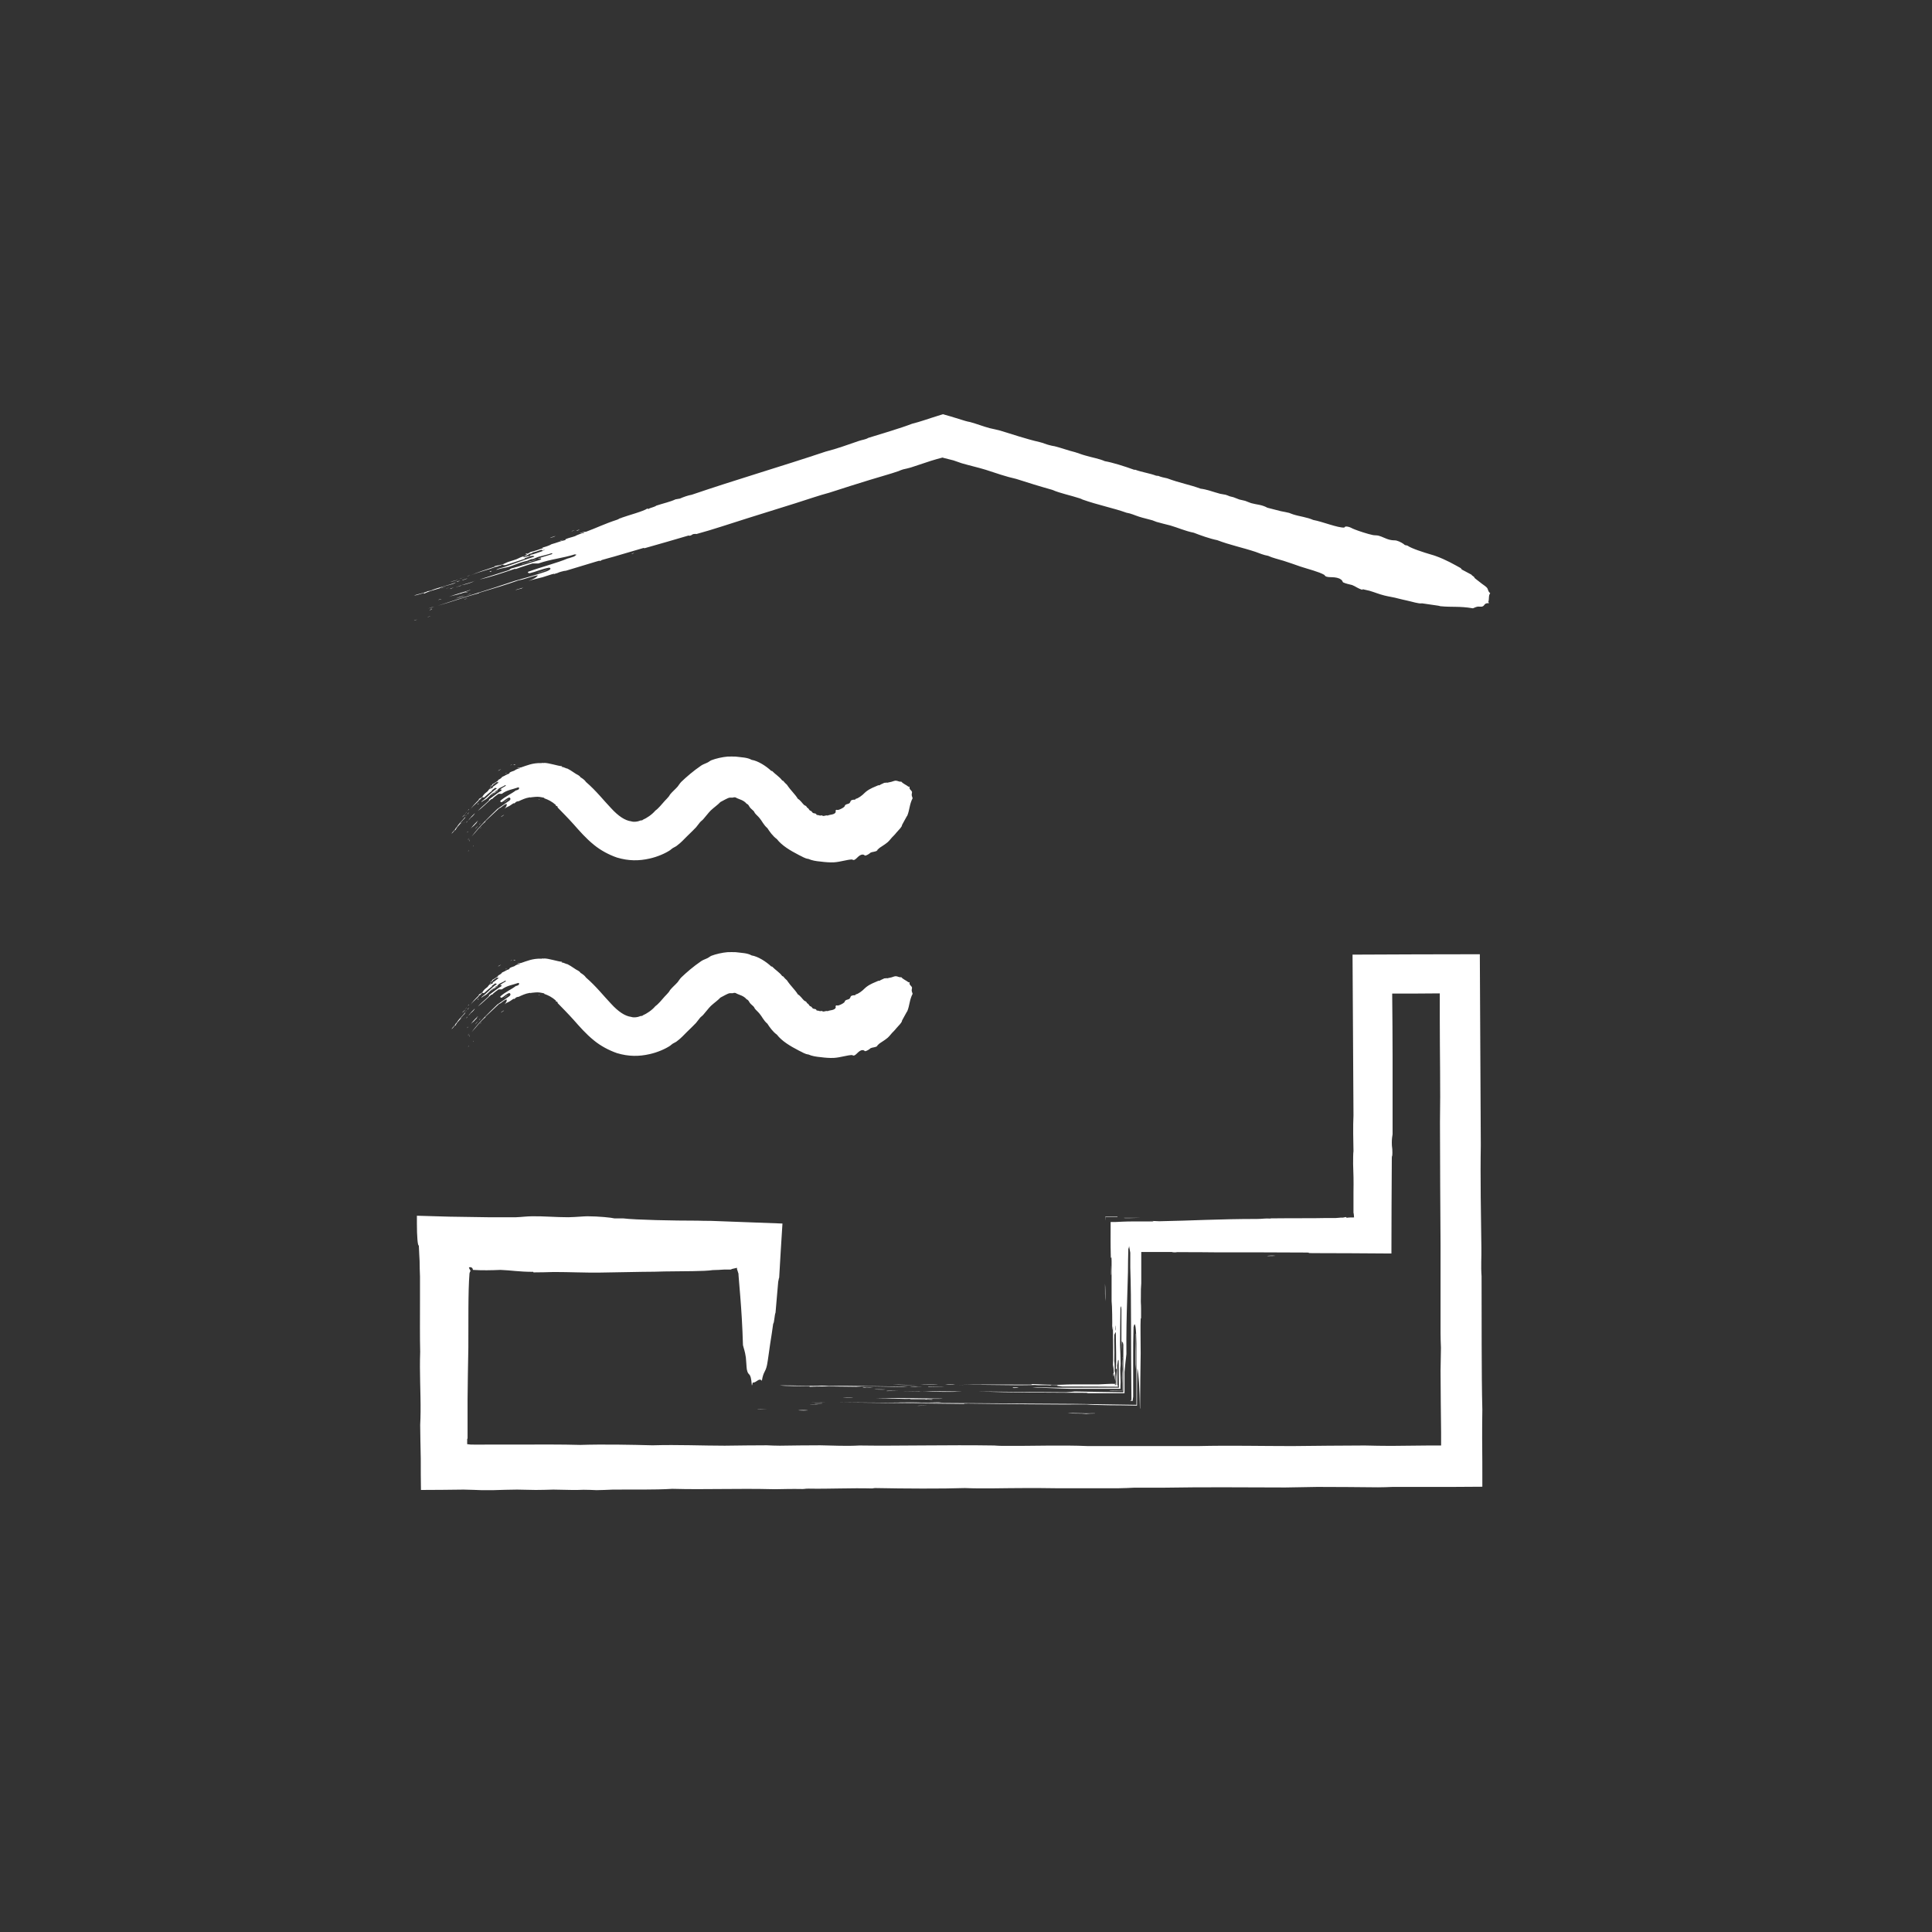 <svg width="70" height="70" viewBox="0 0 70 70" fill="none" xmlns="http://www.w3.org/2000/svg">
<rect x="0" y="0" width="70" height="70" fill="#333333" stroke="none"/>
<g clip-path="url(#clip0_868_2979)">
<path fill-rule="evenodd" clip-rule="evenodd" d="M46.22 45.5C46.151 45.507 46.039 45.507 45.906 45.507C45.941 45.493 46.116 45.486 46.22 45.5Z" fill="white"/>
<path fill-rule="evenodd" clip-rule="evenodd" d="M41.294 44.125C41.147 44.125 40.694 44.146 40.728 44.125C40.987 44.125 41.105 44.125 41.294 44.125Z" fill="white"/>
<path fill-rule="evenodd" clip-rule="evenodd" d="M40.485 44.088C40.485 44.088 40.234 44.088 40.06 44.088C40.06 44.143 40.06 44.185 40.06 44.226C40.06 44.219 40.053 44.157 40.053 44.074C40.199 44.074 40.416 44.074 40.492 44.074L40.485 44.088Z" fill="white"/>
<path fill-rule="evenodd" clip-rule="evenodd" d="M40.262 45.844C40.269 45.92 40.276 46.12 40.262 46.21C40.248 46.183 40.262 45.954 40.262 45.844Z" fill="white"/>
<path fill-rule="evenodd" clip-rule="evenodd" d="M40.037 46.516C40.051 46.64 40.051 46.855 40.051 47.145C40.037 47.041 40.037 46.744 40.037 46.516Z" fill="white"/>
<path fill-rule="evenodd" clip-rule="evenodd" d="M41.14 48.327C41.14 48.486 41.14 48.728 41.147 48.956C41.147 49.074 41.147 49.185 41.147 49.282C41.147 49.392 41.147 49.489 41.133 49.613C41.133 49.129 41.133 48.756 41.133 48.32L41.14 48.327Z" fill="white"/>
<path fill-rule="evenodd" clip-rule="evenodd" d="M40.659 49.18C40.68 49.47 40.666 49.961 40.666 50.397C40.513 50.397 40.366 50.397 40.206 50.397C40.157 50.383 40.401 50.383 40.659 50.39C40.659 50.189 40.659 49.989 40.652 49.92C40.652 49.809 40.659 49.712 40.666 49.608C40.666 49.463 40.645 49.325 40.666 49.18H40.659Z" fill="white"/>
<path fill-rule="evenodd" clip-rule="evenodd" d="M36.904 50.27C36.904 50.27 36.877 50.291 36.744 50.291C36.702 50.291 36.688 50.277 36.695 50.27H36.904Z" fill="white"/>
<path fill-rule="evenodd" clip-rule="evenodd" d="M34.859 50.418C34.539 50.44 33.799 50.432 33.387 50.404C33.331 50.404 33.331 50.418 33.227 50.411C32.983 50.411 32.438 50.397 32.968 50.404C33.666 50.404 34.127 50.411 34.859 50.418Z" fill="white"/>
<path fill-rule="evenodd" clip-rule="evenodd" d="M34.616 50.159C34.539 50.159 34.407 50.166 34.246 50.159C34.288 50.145 34.553 50.145 34.616 50.159Z" fill="white"/>
<path fill-rule="evenodd" clip-rule="evenodd" d="M34.113 50.812C34.057 50.826 33.785 50.812 33.639 50.812C33.743 50.812 33.995 50.805 34.113 50.812Z" fill="white"/>
<path fill-rule="evenodd" clip-rule="evenodd" d="M34.225 50.243C34.1 50.257 33.807 50.243 33.646 50.257C33.5 50.236 34.03 50.243 34.225 50.243Z" fill="white"/>
<path fill-rule="evenodd" clip-rule="evenodd" d="M33.989 50.166C33.884 50.181 33.584 50.166 33.353 50.166C33.486 50.152 33.779 50.166 33.989 50.166Z" fill="white"/>
<path fill-rule="evenodd" clip-rule="evenodd" d="M33.604 50.922C33.604 50.922 33.381 50.936 33.234 50.936C33.269 50.922 33.479 50.929 33.604 50.922Z" fill="white"/>
<path fill-rule="evenodd" clip-rule="evenodd" d="M33.382 50.796C33.207 50.81 32.621 50.796 32.328 50.796C32.698 50.789 32.977 50.796 33.382 50.796Z" fill="white"/>
<path fill-rule="evenodd" clip-rule="evenodd" d="M33.249 50.176C32.977 50.197 32.586 50.176 32.355 50.169C32.607 50.162 32.963 50.19 33.249 50.176Z" fill="white"/>
<path fill-rule="evenodd" clip-rule="evenodd" d="M32.551 50.395C32.446 50.402 32.272 50.395 32.125 50.402C32.097 50.381 32.369 50.395 32.551 50.395Z" fill="white"/>
<path fill-rule="evenodd" clip-rule="evenodd" d="M32.091 50.342C31.965 50.356 31.853 50.342 31.672 50.342C31.714 50.328 31.965 50.342 32.091 50.342Z" fill="white"/>
<path fill-rule="evenodd" clip-rule="evenodd" d="M31.636 50.272C31.58 50.286 31.182 50.279 31.273 50.258C31.385 50.258 31.371 50.265 31.371 50.272C31.497 50.272 31.489 50.265 31.636 50.272Z" fill="white"/>
<path fill-rule="evenodd" clip-rule="evenodd" d="M30.527 50.643C31.232 50.664 30.785 50.622 30.527 50.643Z" fill="white"/>
<path fill-rule="evenodd" clip-rule="evenodd" d="M29.948 50.816C29.731 50.824 29.515 50.816 29.264 50.816C29.424 50.816 29.843 50.816 29.948 50.816Z" fill="white"/>
<path fill-rule="evenodd" clip-rule="evenodd" d="M29.788 50.844C29.865 50.858 29.439 50.858 29.523 50.844H29.788Z" fill="white"/>
<path fill-rule="evenodd" clip-rule="evenodd" d="M29.284 51.1C29.207 51.108 29.047 51.108 28.914 51.1C28.956 51.086 29.221 51.086 29.284 51.1Z" fill="white"/>
<path fill-rule="evenodd" clip-rule="evenodd" d="M27.827 51.06C27.387 51.081 27.234 51.053 27.827 51.06Z" fill="white"/>
<path fill-rule="evenodd" clip-rule="evenodd" d="M39.669 51.213C39.494 51.213 39.438 51.22 39.355 51.227C39.194 51.206 38.894 51.22 38.678 51.206C38.964 51.185 39.194 51.22 39.669 51.206V51.213Z" fill="white"/>
<path fill-rule="evenodd" clip-rule="evenodd" d="M33.771 50.714C33.645 50.714 33.659 50.7 33.513 50.707C33.499 50.7 33.562 50.7 33.569 50.694C33.303 50.694 33.157 50.694 32.94 50.694C32.968 50.694 32.996 50.687 32.996 50.68C32.703 50.7 32.354 50.659 31.74 50.659C32.333 50.638 33.638 50.673 34.155 50.673C34.078 50.694 33.624 50.673 33.569 50.687C33.554 50.7 33.861 50.687 33.771 50.714Z" fill="white"/>
<path fill-rule="evenodd" clip-rule="evenodd" d="M33.228 50.237C33.2 50.237 33.165 50.237 33.228 50.237C33.214 50.251 32.998 50.237 32.963 50.237C33.026 50.223 33.717 50.237 33.228 50.237Z" fill="white"/>
<path fill-rule="evenodd" clip-rule="evenodd" d="M29.333 50.245V50.224C29.005 50.224 28.467 50.224 28.244 50.196C28.642 50.189 29.486 50.231 29.765 50.203C29.856 50.203 29.933 50.21 30.023 50.217C30.952 50.196 31.95 50.245 32.912 50.231C32.48 50.279 31.503 50.196 31.014 50.245C30.938 50.245 31.014 50.245 31.07 50.245C30.645 50.245 29.884 50.217 29.333 50.245Z" fill="white"/>
<path fill-rule="evenodd" clip-rule="evenodd" d="M29.669 50.887C29.55 50.887 29.466 50.894 29.348 50.901C29.299 50.901 29.564 50.873 29.669 50.887Z" fill="white"/>
<path fill-rule="evenodd" clip-rule="evenodd" d="M19.327 46.101C19.544 46.101 19.843 46.094 20.067 46.087C20.646 46.087 21.162 46.115 21.741 46.108C22.23 46.101 22.781 46.087 23.277 46.081C23.654 46.081 23.8 46.074 24.072 46.067C24.847 46.053 25.482 46.067 25.824 46.018C25.97 46.018 26.11 46.005 26.249 45.998H26.473C26.515 45.984 26.508 45.984 26.521 45.977C26.584 45.963 26.647 45.949 26.703 45.935V45.984L26.731 46.067L26.745 46.115C26.745 46.115 26.759 46.122 26.759 46.212C26.78 46.461 26.801 46.724 26.822 46.98C26.863 47.491 26.898 48.031 26.919 48.736C26.947 48.86 26.989 48.943 27.024 49.185C27.038 49.296 27.045 49.538 27.059 49.614C27.115 49.904 27.198 49.649 27.24 50.188C27.254 50.216 27.261 50.119 27.275 50.091C27.401 50.112 27.505 49.898 27.603 50.029C27.666 49.663 27.729 49.745 27.791 49.455C27.826 49.275 27.868 48.929 27.903 48.701C27.945 48.432 27.98 48.217 28.015 47.955C28.05 47.955 28.064 47.623 28.099 47.56C28.133 47.194 28.161 46.807 28.196 46.44C28.21 46.399 28.217 46.302 28.231 46.295C28.266 45.659 28.308 44.988 28.35 44.331C27.429 44.297 26.57 44.262 25.747 44.234C25.635 44.234 25.405 44.234 25.279 44.227C24.393 44.227 23.032 44.2 22.572 44.144C22.411 44.144 22.411 44.144 22.258 44.144C22.16 44.117 21.686 44.068 21.281 44.068C21.141 44.068 20.897 44.096 20.59 44.103C20.13 44.103 19.697 44.062 19.285 44.068C19.097 44.068 18.895 44.096 18.699 44.103C18.441 44.103 18.05 44.103 17.673 44.103C17.136 44.096 16.606 44.089 16.278 44.082C15.817 44.068 15.405 44.054 15.105 44.048C15.105 44.138 15.105 44.221 15.105 44.331C15.105 44.794 15.133 45.154 15.175 45.126C15.182 45.341 15.196 45.527 15.203 45.693C15.203 45.887 15.21 46.067 15.217 46.247C15.217 46.53 15.217 46.827 15.217 47.145C15.217 47.782 15.21 48.466 15.224 48.978C15.196 49.732 15.245 50.444 15.238 51.163C15.238 51.294 15.231 51.488 15.224 51.626C15.224 51.938 15.238 52.428 15.245 52.843C15.245 53.251 15.245 53.625 15.252 53.984C15.782 53.984 16.271 53.977 16.794 53.971C17.08 53.977 17.269 53.984 17.436 53.991C17.59 53.991 17.729 53.991 17.883 53.991C18.169 53.984 18.441 53.971 18.734 53.971C18.936 53.971 19.188 53.984 19.411 53.984C19.606 53.984 19.83 53.977 20.046 53.971C20.255 53.971 20.527 53.984 20.723 53.984C20.876 53.984 21.023 53.984 21.148 53.977C21.309 53.977 21.448 53.984 21.616 53.991C21.776 53.991 22.035 53.977 22.202 53.971C22.914 53.964 23.688 53.984 24.358 53.943C25.579 53.977 26.64 53.922 28.078 53.957C28.44 53.95 28.699 53.943 29.075 53.95C29.159 53.95 29.159 53.936 29.292 53.936C30.038 53.95 30.827 53.908 31.601 53.929C31.629 53.929 31.657 53.915 31.713 53.915C32.781 53.936 34.127 53.943 34.965 53.915C35.614 53.943 36.367 53.915 37.17 53.915C37.54 53.915 37.91 53.915 38.272 53.922C38.984 53.922 39.856 53.922 40.526 53.922C40.701 53.922 40.938 53.908 41.112 53.901C41.468 53.901 41.824 53.901 42.215 53.901C43.652 53.874 45.313 53.894 46.569 53.894C46.939 53.888 47.302 53.881 47.728 53.874C48.46 53.874 49.2 53.881 49.926 53.888C50.093 53.888 50.295 53.881 50.456 53.874C50.896 53.874 51.307 53.874 51.768 53.874C52.41 53.874 53.059 53.874 53.708 53.867C53.708 53.272 53.708 52.684 53.701 52.103C53.701 51.765 53.701 51.433 53.708 51.08C53.673 49.745 53.687 47.795 53.68 46.24C53.652 45.887 53.68 45.555 53.673 45.196C53.659 44.082 53.631 42.665 53.652 41.496C53.638 39.2 53.631 36.891 53.617 34.574C52.082 34.574 50.54 34.581 49.005 34.588C49.019 36.545 49.026 38.481 49.039 40.41C49.019 40.791 49.032 41.379 49.039 41.71C49.026 41.779 49.026 42.008 49.026 42.174C49.039 42.478 49.046 42.817 49.039 43.183C49.039 43.425 49.039 43.674 49.039 43.937C49.053 43.978 49.053 44.041 49.06 44.11C48.97 44.11 48.865 44.11 48.788 44.124C48.725 44.103 48.858 44.11 48.76 44.096C48.732 44.103 48.697 44.11 48.656 44.117H48.579L48.404 44.131C48.153 44.131 47.874 44.131 47.588 44.138C47.009 44.138 46.416 44.138 46.018 44.144C46.074 44.144 46.081 44.151 46.018 44.151C45.837 44.138 45.746 44.165 45.544 44.165C44.162 44.165 43.178 44.227 42.006 44.248C41.929 44.248 41.782 44.234 41.664 44.234C41.482 44.234 41.287 44.234 41.196 44.234C41.343 44.234 41.503 44.234 41.643 44.234C41.733 44.234 41.796 44.241 41.789 44.255C41.552 44.255 41.308 44.255 41.05 44.255C40.785 44.255 40.554 44.269 40.401 44.276C40.345 44.276 40.282 44.276 40.24 44.276C40.24 44.767 40.233 45.064 40.247 45.541C40.247 45.666 40.275 45.424 40.275 45.687C40.275 46.323 40.275 46.565 40.275 47.139C40.296 47.298 40.303 47.934 40.296 48.134C40.303 48.314 40.317 47.941 40.324 48.093C40.324 48.342 40.324 48.584 40.331 48.812C40.331 48.929 40.331 49.04 40.331 49.158C40.331 49.248 40.331 49.344 40.324 49.448C40.338 49.531 40.352 49.587 40.352 49.725C40.352 49.815 40.331 49.683 40.338 49.828C40.352 49.967 40.359 49.745 40.38 49.787C40.387 49.981 40.401 49.953 40.415 50.064C40.415 50.091 40.415 50.119 40.415 50.14C40.177 50.133 40.024 50.154 39.794 50.16C39.459 50.16 39.159 50.16 38.838 50.16C38.566 50.16 38.454 50.181 38.147 50.174C37.916 50.167 37.672 50.16 37.414 50.147C37.268 50.147 37.512 50.167 37.303 50.167C36.34 50.167 35.377 50.154 34.665 50.181C35.753 50.154 36.549 50.209 37.505 50.181C37.651 50.202 37.938 50.174 38.077 50.202C38.14 50.188 37.923 50.181 38.133 50.181C38.203 50.181 38.23 50.188 38.342 50.188C38.21 50.216 38.405 50.216 38.489 50.236C39.249 50.236 39.856 50.236 40.505 50.243V50.223C40.505 50.105 40.491 50.285 40.484 50.154C40.484 49.918 40.484 49.759 40.477 49.469C40.498 49.4 40.505 49.192 40.533 49.303C40.533 49.593 40.533 49.918 40.54 50.278C39.822 50.278 39.012 50.278 38.307 50.278C37.965 50.278 37.609 50.25 37.414 50.278C37.923 50.278 38.328 50.312 38.768 50.319C39.319 50.319 39.94 50.319 40.484 50.319C40.526 50.319 40.561 50.319 40.596 50.319C40.596 50.236 40.596 50.16 40.603 50.077C40.603 49.981 40.589 49.766 40.589 49.656C40.589 49.524 40.603 49.517 40.603 49.407C40.603 49.192 40.589 48.964 40.582 48.729C40.582 48.3 40.589 47.865 40.596 47.381C40.603 47.291 40.624 47.332 40.631 47.443C40.631 48.01 40.631 48.107 40.631 48.694C40.631 48.632 40.631 48.591 40.645 48.598C40.645 48.777 40.638 48.84 40.645 48.964C40.645 48.529 40.68 48.57 40.701 48.722C40.701 49.268 40.701 49.863 40.701 50.444C40.059 50.437 39.452 50.423 38.942 50.416C38.845 50.423 38.782 50.437 38.621 50.444C37.596 50.437 36.507 50.43 35.418 50.416C36.647 50.458 37.931 50.458 39.354 50.465C39.41 50.465 39.368 50.485 39.508 50.478C39.926 50.478 40.352 50.478 40.743 50.478C40.743 50.188 40.743 49.932 40.743 49.711C40.764 49.497 40.785 49.282 40.812 49.061C40.805 48.321 40.819 47.678 40.84 47.049C40.847 46.731 40.861 46.406 40.868 46.094C40.868 45.804 40.875 45.527 40.882 45.237C40.896 45.251 40.903 45.175 40.91 45.147C40.924 45.223 40.938 45.32 40.952 45.389C40.952 45.465 40.952 45.548 40.952 45.624C40.952 45.728 40.952 45.811 40.952 45.928C40.973 46.523 40.98 47.249 40.98 48.01C40.98 48.881 40.987 49.78 40.994 50.665V50.727C40.917 50.741 40.952 50.748 41.036 50.762C41.043 50.714 41.05 50.658 41.057 50.603C41.057 50.091 41.057 49.642 41.057 49.165C41.057 48.819 41.057 48.466 41.071 48.086C41.126 47.816 41.168 48.1 41.175 48.688C41.175 49.296 41.175 50.112 41.175 50.9C40.289 50.886 39.438 50.873 38.977 50.866C36.06 50.845 33.276 50.831 30.311 50.81C31.95 50.831 33.423 50.845 34.923 50.866C34.923 50.852 34.972 50.852 35.084 50.852C36.528 50.873 38.126 50.893 39.389 50.886C39.501 50.9 39.828 50.907 40.163 50.914C40.498 50.914 40.854 50.921 41.196 50.928C41.196 50.416 41.196 49.932 41.21 49.58C41.259 49.759 41.287 50.306 41.301 51.032C41.161 51.032 41.022 51.032 40.875 51.032C41.022 51.032 41.168 51.032 41.308 51.032C41.308 50.333 41.322 49.635 41.329 49.033C41.329 48.646 41.315 47.982 41.329 47.782C41.329 47.733 41.343 47.823 41.343 47.733C41.343 47.892 41.343 47.45 41.343 47.422C41.343 47.215 41.329 47.249 41.336 47.007C41.336 46.689 41.336 46.696 41.35 46.495C41.35 46.108 41.35 45.742 41.35 45.361C41.58 45.361 41.81 45.361 42.047 45.361C42.166 45.361 42.396 45.361 42.417 45.361C42.522 45.361 42.431 45.375 42.571 45.375C42.648 45.375 42.613 45.361 42.731 45.368C43.171 45.368 43.659 45.368 44.092 45.375C45.174 45.375 46.458 45.375 47.344 45.382C47.539 45.382 47.281 45.403 47.546 45.403C48.467 45.403 49.402 45.41 50.414 45.417C50.414 44.317 50.421 43.142 50.428 41.966C50.428 41.842 50.449 41.939 50.449 41.766C50.449 41.544 50.428 41.6 50.428 41.399C50.428 41.275 50.442 41.164 50.456 41.095C50.456 40.161 50.456 39.228 50.456 38.281C50.456 37.541 50.449 36.794 50.442 36.047V35.999C51.028 35.999 51.614 35.999 52.166 35.992C52.166 36.296 52.166 36.58 52.166 36.863C52.166 38.198 52.194 39.47 52.173 40.659C52.173 42.277 52.187 43.647 52.194 45.133C52.194 46.212 52.194 47.381 52.194 48.307C52.194 48.452 52.2 48.667 52.208 48.833C52.208 49.089 52.194 49.4 52.194 49.663C52.194 50.395 52.208 51.17 52.214 51.903C52.214 52.062 52.214 52.221 52.214 52.373C52.061 52.373 51.914 52.373 51.761 52.373C51.307 52.373 50.84 52.387 50.393 52.387C50.093 52.387 49.758 52.38 49.451 52.373C48.572 52.373 47.658 52.387 46.82 52.394C45.697 52.394 44.546 52.366 43.408 52.394C42.138 52.394 40.631 52.394 39.424 52.394C38.447 52.352 37.435 52.394 36.333 52.387C36.228 52.387 36.123 52.38 36.019 52.373C34.351 52.346 32.495 52.394 31.141 52.373C30.631 52.401 30.199 52.373 29.724 52.366C29.208 52.366 28.733 52.373 28.252 52.38C28.105 52.38 27.931 52.373 27.785 52.366C27.296 52.366 26.794 52.373 26.256 52.38C25.44 52.38 24.575 52.339 23.64 52.366C22.921 52.346 21.846 52.325 21.023 52.352C20.325 52.332 19.62 52.339 18.916 52.339H17.848C17.527 52.346 17.003 52.339 17.052 52.339L16.927 52.325C16.927 52.269 16.927 52.228 16.927 52.179V52.138L16.941 52.117V52.014C16.941 51.875 16.941 51.737 16.941 51.592C16.941 51.301 16.941 51.004 16.941 50.693C16.948 50.098 16.955 49.455 16.969 48.826C16.976 47.927 16.955 46.807 17.011 46.136C17.031 46.053 17.045 46.067 17.045 46.06C17.045 46.06 17.045 46.046 17.045 46.039C17.031 46.018 17.011 45.977 16.989 45.928C17.003 45.915 17.024 45.908 17.059 45.915C17.129 45.935 17.122 45.97 17.136 46.011C17.478 46.032 17.799 46.025 18.134 46.011C18.525 46.025 18.804 46.081 19.32 46.081L19.327 46.101ZM40.422 48.176C40.422 48.176 40.415 48.183 40.415 48.224C40.394 48.114 40.429 47.872 40.422 48.176ZM40.429 48.286C40.429 48.701 40.456 49.372 40.429 49.58C40.429 49.649 40.456 49.524 40.464 49.642C40.45 49.78 40.443 49.946 40.443 50.181C40.429 50.181 40.408 50.181 40.387 50.181C40.373 50.174 40.387 50.167 40.422 50.16C40.408 50.015 40.422 49.711 40.387 49.683C40.387 49.497 40.387 49.4 40.373 49.31C40.387 48.812 40.359 48.701 40.373 48.321C40.394 48.418 40.394 48.252 40.415 48.279L40.429 48.286Z" fill="white"/>
<path fill-rule="evenodd" clip-rule="evenodd" d="M22.977 20.035C22.977 20.035 22.921 20.063 22.879 20.077C22.886 20.063 22.942 20.035 22.977 20.035Z" fill="white"/>
<path fill-rule="evenodd" clip-rule="evenodd" d="M21.008 19.191C21.008 19.191 20.882 19.248 20.889 19.22C20.945 19.198 20.966 19.198 21.008 19.191Z" fill="white"/>
<path fill-rule="evenodd" clip-rule="evenodd" d="M20.826 19.211C20.826 19.211 20.742 19.239 20.707 19.252C20.707 19.239 20.805 19.211 20.826 19.211Z" fill="white"/>
<path fill-rule="evenodd" clip-rule="evenodd" d="M20.408 19.559C20.408 19.559 20.324 19.6 20.289 19.6C20.289 19.586 20.373 19.572 20.408 19.559Z" fill="white"/>
<path fill-rule="evenodd" clip-rule="evenodd" d="M20.128 19.418C20.093 19.446 20.023 19.466 19.926 19.494C19.954 19.466 20.058 19.446 20.128 19.418Z" fill="white"/>
<path fill-rule="evenodd" clip-rule="evenodd" d="M19.85 20.637C19.745 20.671 19.536 20.754 19.459 20.754C19.592 20.727 19.731 20.664 19.85 20.637Z" fill="white"/>
<path fill-rule="evenodd" clip-rule="evenodd" d="M19.432 20.27C19.313 20.339 19.069 20.38 18.908 20.449C18.88 20.436 19.152 20.373 19.194 20.339C19.222 20.339 19.257 20.325 19.299 20.318C19.348 20.304 19.383 20.276 19.432 20.27Z" fill="white"/>
<path fill-rule="evenodd" clip-rule="evenodd" d="M17.812 20.684C17.812 20.684 17.812 20.705 17.763 20.719C17.749 20.719 17.742 20.719 17.742 20.705L17.812 20.684Z" fill="white"/>
<path fill-rule="evenodd" clip-rule="evenodd" d="M17.198 21.051C17.1 21.106 16.856 21.182 16.724 21.203C16.71 21.21 16.71 21.217 16.675 21.231C16.598 21.258 16.416 21.3 16.591 21.251C16.8 21.168 16.975 21.134 17.205 21.051H17.198Z" fill="white"/>
<path fill-rule="evenodd" clip-rule="evenodd" d="M17.044 20.836C17.044 20.836 16.982 20.864 16.926 20.884C16.933 20.87 17.023 20.843 17.044 20.836Z" fill="white"/>
<path fill-rule="evenodd" clip-rule="evenodd" d="M17.073 21.508C17.073 21.508 16.969 21.542 16.92 21.556C16.955 21.542 17.032 21.508 17.073 21.508Z" fill="white"/>
<path fill-rule="evenodd" clip-rule="evenodd" d="M16.94 20.953C16.905 20.981 16.808 21.002 16.759 21.029C16.703 21.029 16.878 20.974 16.94 20.953Z" fill="white"/>
<path fill-rule="evenodd" clip-rule="evenodd" d="M16.843 20.906C16.843 20.906 16.71 20.955 16.641 20.982C16.683 20.955 16.78 20.934 16.843 20.906Z" fill="white"/>
<path fill-rule="evenodd" clip-rule="evenodd" d="M16.947 21.668C16.947 21.668 16.877 21.703 16.828 21.723C16.828 21.703 16.905 21.689 16.947 21.668Z" fill="white"/>
<path fill-rule="evenodd" clip-rule="evenodd" d="M16.836 21.578C16.787 21.606 16.592 21.661 16.494 21.689C16.613 21.64 16.703 21.613 16.836 21.578Z" fill="white"/>
<path fill-rule="evenodd" clip-rule="evenodd" d="M16.606 20.996C16.522 21.044 16.389 21.065 16.312 21.086C16.389 21.051 16.515 21.038 16.606 20.996Z" fill="white"/>
<path fill-rule="evenodd" clip-rule="evenodd" d="M16.445 21.285C16.445 21.285 16.361 21.32 16.312 21.34C16.298 21.32 16.389 21.306 16.445 21.285Z" fill="white"/>
<path fill-rule="evenodd" clip-rule="evenodd" d="M16.285 21.281C16.25 21.302 16.208 21.309 16.152 21.33C16.166 21.316 16.25 21.302 16.285 21.281Z" fill="white"/>
<path fill-rule="evenodd" clip-rule="evenodd" d="M16.117 21.273C16.117 21.273 15.977 21.337 15.998 21.302C16.033 21.288 16.033 21.302 16.033 21.302C16.075 21.295 16.068 21.28 16.117 21.273Z" fill="white"/>
<path fill-rule="evenodd" clip-rule="evenodd" d="M15.873 21.741C16.103 21.679 15.95 21.692 15.873 21.741Z" fill="white"/>
<path fill-rule="evenodd" clip-rule="evenodd" d="M15.739 21.977C15.669 22.004 15.599 22.025 15.516 22.046C15.565 22.025 15.704 21.983 15.739 21.977Z" fill="white"/>
<path fill-rule="evenodd" clip-rule="evenodd" d="M15.692 22.02C15.692 22.02 15.58 22.069 15.608 22.048L15.692 22.02Z" fill="white"/>
<path fill-rule="evenodd" clip-rule="evenodd" d="M15.607 22.316C15.607 22.316 15.53 22.351 15.488 22.365C15.495 22.351 15.586 22.323 15.607 22.316Z" fill="white"/>
<path fill-rule="evenodd" clip-rule="evenodd" d="M15.126 22.441C14.993 22.504 14.931 22.497 15.126 22.441Z" fill="white"/>
<path fill-rule="evenodd" clip-rule="evenodd" d="M18.971 21.281C18.971 21.281 18.908 21.309 18.887 21.33C18.831 21.33 18.734 21.371 18.664 21.385C18.748 21.337 18.846 21.337 18.971 21.281Z" fill="white"/>
<path fill-rule="evenodd" clip-rule="evenodd" d="M16.934 21.454C16.892 21.468 16.892 21.454 16.85 21.475C16.85 21.475 16.864 21.461 16.864 21.454C16.78 21.475 16.731 21.496 16.661 21.523C16.668 21.523 16.675 21.509 16.675 21.503C16.585 21.558 16.459 21.551 16.264 21.627C16.445 21.544 16.878 21.433 17.045 21.371C17.024 21.399 16.871 21.426 16.864 21.454C16.864 21.468 16.962 21.426 16.941 21.454H16.934Z" fill="white"/>
<path fill-rule="evenodd" clip-rule="evenodd" d="M16.619 21.058C16.619 21.071 16.542 21.085 16.535 21.085C16.549 21.064 16.779 21.002 16.619 21.058Z" fill="white"/>
<path fill-rule="evenodd" clip-rule="evenodd" d="M15.363 21.503V21.482C15.251 21.517 15.077 21.572 15 21.579C15.126 21.523 15.412 21.475 15.495 21.42C15.537 21.413 15.544 21.413 15.586 21.406C15.879 21.281 16.214 21.219 16.521 21.102C16.396 21.198 16.054 21.219 15.914 21.323C15.886 21.323 15.914 21.323 15.928 21.316C15.789 21.357 15.537 21.42 15.37 21.509L15.363 21.503Z" fill="white"/>
<path fill-rule="evenodd" clip-rule="evenodd" d="M15.664 22.067C15.664 22.067 15.594 22.102 15.566 22.115C15.552 22.115 15.629 22.06 15.664 22.067Z" fill="white"/>
<path fill-rule="evenodd" clip-rule="evenodd" d="M49.374 21.349C49.423 21.363 49.569 21.39 49.618 21.404C49.806 21.459 49.967 21.529 50.162 21.577C50.33 21.619 50.497 21.639 50.672 21.688C50.804 21.722 50.846 21.729 50.937 21.75C51.195 21.805 51.398 21.881 51.523 21.86C51.746 21.895 51.893 21.916 52.102 21.944C52.13 21.944 52.179 21.964 52.186 21.964C52.605 22.006 52.884 21.957 53.365 22.04C53.414 22.026 53.456 21.992 53.547 21.978C53.589 21.978 53.672 21.985 53.7 21.978C53.812 21.944 53.756 21.847 53.944 21.854C53.958 21.84 53.931 21.826 53.923 21.812C53.965 21.695 53.923 21.577 53.993 21.494C53.889 21.404 53.937 21.349 53.854 21.273C53.805 21.224 53.7 21.162 53.637 21.107C53.561 21.044 53.477 20.989 53.421 20.934C53.435 20.899 53.323 20.858 53.316 20.823C53.212 20.768 53.072 20.692 52.968 20.637C52.961 20.623 52.926 20.602 52.933 20.588C52.667 20.443 52.402 20.284 52.019 20.146C51.977 20.132 51.9 20.104 51.865 20.097C51.579 20.014 51.132 19.869 51 19.772C50.951 19.751 50.944 19.765 50.895 19.744C50.867 19.71 50.728 19.62 50.595 19.585C50.546 19.572 50.462 19.585 50.358 19.558C50.204 19.523 50.079 19.44 49.939 19.406C49.876 19.392 49.8 19.399 49.737 19.385C49.562 19.35 49.227 19.24 49.088 19.184C48.976 19.143 48.941 19.108 48.858 19.088C48.781 19.067 48.718 19.074 48.711 19.115C48.467 19.129 47.922 18.901 47.581 18.839C47.343 18.735 47.092 18.714 46.855 18.638C46.82 18.624 46.736 18.597 46.708 18.583C46.624 18.562 46.513 18.541 46.408 18.521C46.227 18.479 46.073 18.431 45.92 18.396C45.71 18.279 45.522 18.285 45.334 18.23C45.264 18.209 45.194 18.175 45.117 18.147C45.047 18.126 44.978 18.119 44.908 18.099C44.838 18.078 44.761 18.037 44.692 18.016C44.657 18.009 44.58 17.988 44.552 17.981C44.496 17.96 44.461 17.94 44.406 17.926C44.343 17.912 44.273 17.905 44.21 17.891C43.973 17.829 43.729 17.732 43.498 17.705C43.108 17.559 42.752 17.504 42.291 17.331C42.172 17.304 42.082 17.29 41.963 17.241C41.935 17.241 41.928 17.241 41.886 17.234C41.649 17.145 41.377 17.11 41.133 17.02C41.119 17.02 41.112 17.02 41.091 17.02C40.749 16.896 40.309 16.757 40.03 16.709C39.828 16.619 39.57 16.578 39.312 16.501C39.186 16.467 39.074 16.419 38.956 16.384C38.725 16.329 38.439 16.225 38.216 16.169C38.174 16.163 38.062 16.142 38.021 16.128C37.902 16.1 37.79 16.045 37.665 16.017C37.183 15.907 36.653 15.727 36.241 15.602C36.116 15.568 36.004 15.547 35.858 15.513C35.62 15.45 35.383 15.354 35.146 15.291C35.104 15.284 35.013 15.264 34.971 15.25C34.776 15.188 34.629 15.146 34.455 15.091C34.357 15.063 34.267 15.036 34.162 15.008C33.541 15.201 33.373 15.271 33.045 15.354C32.613 15.52 31.971 15.706 31.461 15.865C31.357 15.928 31.238 15.934 31.119 15.976C30.757 16.1 30.303 16.266 29.912 16.363C28.321 16.896 26.64 17.387 25.062 17.926C24.93 17.947 24.741 18.016 24.637 18.064C24.609 18.064 24.539 18.085 24.476 18.092C24.288 18.182 24.03 18.237 23.779 18.32C23.723 18.369 23.562 18.396 23.479 18.445C23.43 18.445 23.527 18.41 23.458 18.424C23.311 18.527 22.753 18.673 22.509 18.763C22.523 18.763 22.529 18.763 22.509 18.77C22.446 18.77 22.425 18.811 22.355 18.832C21.909 18.977 21.608 19.129 21.232 19.267C21.183 19.267 21.043 19.288 21.008 19.323C21.078 19.302 21.169 19.274 21.169 19.302C21.05 19.33 20.904 19.385 20.834 19.426C20.694 19.475 20.617 19.482 20.492 19.537C20.464 19.544 20.527 19.551 20.464 19.572C20.262 19.62 20.164 19.669 19.983 19.717C19.941 19.751 19.731 19.828 19.662 19.834C19.606 19.862 19.731 19.834 19.683 19.855C19.522 19.91 19.375 19.966 19.222 20C19.187 20.021 19.166 20.042 19.11 20.063C19.068 20.076 19.11 20.035 19.055 20.063C18.999 20.09 19.103 20.07 19.096 20.09C19.02 20.125 19.041 20.132 18.999 20.152C18.88 20.173 18.81 20.222 18.712 20.263C18.559 20.311 18.531 20.325 18.392 20.367C18.308 20.401 18.273 20.429 18.175 20.457C18.091 20.484 18.022 20.484 17.931 20.512C17.882 20.533 17.966 20.519 17.903 20.54C17.589 20.643 17.282 20.74 17.059 20.844C17.401 20.699 17.673 20.657 17.973 20.533C18.029 20.54 18.105 20.477 18.161 20.491C18.175 20.471 18.105 20.491 18.175 20.464C18.196 20.464 18.21 20.464 18.245 20.45C18.21 20.491 18.273 20.471 18.308 20.477C18.559 20.395 18.789 20.319 19.006 20.249C19.047 20.229 18.971 20.249 19.02 20.222C19.117 20.187 19.138 20.18 19.271 20.139C19.306 20.146 19.382 20.139 19.348 20.173C19.041 20.263 18.629 20.429 18.266 20.547C18.154 20.581 18.036 20.595 17.98 20.65C18.14 20.588 18.287 20.581 18.426 20.54C18.615 20.484 18.803 20.395 18.985 20.346C19.034 20.332 19.061 20.332 19.103 20.319C19.138 20.305 19.194 20.277 19.236 20.263C19.278 20.249 19.285 20.263 19.327 20.249C19.403 20.222 19.459 20.187 19.543 20.166C19.689 20.125 19.836 20.097 19.989 20.042C20.024 20.042 20.017 20.07 19.983 20.083C19.794 20.139 19.766 20.152 19.571 20.208C19.592 20.208 19.606 20.208 19.606 20.208C19.543 20.222 19.522 20.222 19.487 20.249C19.627 20.208 19.627 20.249 19.585 20.277C19.229 20.381 18.803 20.526 18.51 20.602C18.482 20.623 18.468 20.643 18.413 20.664C18.043 20.782 17.764 20.872 17.373 20.996C17.785 20.906 18.196 20.761 18.657 20.609C18.678 20.609 18.664 20.623 18.712 20.609C18.908 20.533 19.138 20.471 19.292 20.415C19.361 20.415 19.438 20.415 19.508 20.415C19.989 20.249 20.373 20.229 20.834 20.083C20.834 20.097 20.876 20.09 20.89 20.097C20.855 20.118 20.834 20.146 20.792 20.166C20.715 20.187 20.639 20.222 20.569 20.235C20.192 20.395 19.62 20.54 19.145 20.713C19.096 20.754 19.145 20.761 19.194 20.768C19.431 20.713 19.641 20.609 19.899 20.567C20.003 20.595 19.927 20.664 19.731 20.726C19.417 20.83 18.859 20.989 18.657 21.044C17.729 21.363 16.801 21.632 15.852 21.95C16.389 21.798 16.87 21.619 17.352 21.494C17.352 21.487 17.366 21.473 17.401 21.466C17.868 21.328 18.392 21.169 18.796 21.024C18.978 21.003 19.299 20.865 19.487 20.844C19.459 20.913 19.327 20.982 19.145 21.051C19.327 20.989 19.508 20.955 19.662 20.913C19.787 20.879 20.003 20.796 20.073 20.789C20.087 20.789 20.066 20.809 20.094 20.796C20.045 20.809 20.185 20.761 20.199 20.761C20.269 20.733 20.255 20.733 20.331 20.713C20.436 20.685 20.436 20.685 20.506 20.678C20.89 20.561 21.176 20.477 21.581 20.353C21.622 20.339 21.692 20.319 21.699 20.319C21.734 20.311 21.706 20.332 21.755 20.319C21.783 20.319 21.769 20.305 21.804 20.291C21.957 20.249 22.111 20.201 22.25 20.166C22.606 20.063 23.025 19.938 23.311 19.855C23.374 19.841 23.297 19.883 23.381 19.855C23.897 19.71 24.421 19.558 24.937 19.406C24.979 19.392 24.951 19.426 25.007 19.406C25.083 19.385 25.055 19.371 25.125 19.35C25.167 19.35 25.209 19.337 25.23 19.35C25.844 19.184 26.465 18.97 27.086 18.776C27.679 18.59 28.252 18.41 28.81 18.237C29.249 18.099 29.661 17.954 30.052 17.85C30.575 17.677 31.029 17.539 31.517 17.387C31.873 17.276 32.264 17.172 32.557 17.069C32.606 17.048 32.669 17.02 32.724 17.006C32.787 16.992 32.941 16.958 33.004 16.937C33.227 16.861 33.513 16.771 33.736 16.695C33.876 16.654 34.008 16.612 34.148 16.578L34.19 16.591C34.294 16.619 34.441 16.654 34.546 16.681C34.629 16.709 34.762 16.757 34.846 16.785C35.132 16.868 35.439 16.937 35.711 17.02C36.074 17.138 36.444 17.269 36.82 17.352C37.225 17.483 37.721 17.636 38.118 17.746C38.425 17.878 38.767 17.94 39.123 18.057C39.144 18.064 39.2 18.085 39.221 18.099C39.758 18.292 40.379 18.417 40.812 18.576C40.986 18.604 41.119 18.673 41.272 18.721C41.44 18.776 41.593 18.804 41.754 18.852C41.789 18.866 41.865 18.894 41.9 18.908C42.061 18.956 42.221 18.991 42.403 19.039C42.668 19.115 42.94 19.24 43.254 19.302C43.484 19.392 43.826 19.516 44.105 19.572C44.552 19.744 45.026 19.841 45.487 19.994C45.641 20.049 45.78 20.111 45.948 20.139C46.108 20.215 46.303 20.256 46.506 20.319C46.673 20.374 46.925 20.457 47.113 20.526C47.406 20.623 47.783 20.713 47.985 20.83C48.055 20.968 48.299 20.865 48.529 20.962C48.648 21.024 48.62 21.044 48.662 21.1C48.767 21.148 48.878 21.169 48.99 21.197C49.116 21.245 49.192 21.321 49.36 21.369L49.374 21.349ZM19.689 19.945C19.689 19.945 19.689 19.938 19.669 19.945C19.696 19.91 19.787 19.917 19.689 19.945ZM19.655 19.966C19.515 20.014 19.32 20.09 19.215 20.104C19.187 20.111 19.25 20.125 19.208 20.146C19.145 20.146 19.068 20.166 18.964 20.194C18.943 20.159 19.159 20.118 19.159 20.076C19.243 20.056 19.278 20.042 19.313 20.014C19.48 19.98 19.508 19.945 19.641 19.917C19.613 19.952 19.669 19.931 19.669 19.959L19.655 19.966Z" fill="white"/>
<path fill-rule="evenodd" clip-rule="evenodd" d="M19.551 28.969C19.551 28.969 19.536 28.976 19.521 28.976C19.521 28.962 19.543 28.954 19.551 28.969Z" fill="white"/>
<path fill-rule="evenodd" clip-rule="evenodd" d="M18.684 27.695C18.684 27.695 18.607 27.738 18.607 27.709C18.642 27.695 18.656 27.695 18.684 27.695Z" fill="white"/>
<path fill-rule="evenodd" clip-rule="evenodd" d="M18.566 27.695C18.566 27.695 18.517 27.716 18.496 27.731C18.496 27.716 18.552 27.695 18.566 27.695Z" fill="white"/>
<path fill-rule="evenodd" clip-rule="evenodd" d="M18.371 28C18.371 28 18.329 28.035 18.309 28.035C18.309 28.021 18.351 28.014 18.371 28Z" fill="white"/>
<path fill-rule="evenodd" clip-rule="evenodd" d="M18.155 27.863C18.155 27.863 18.099 27.912 18.043 27.932C18.057 27.912 18.113 27.884 18.155 27.863Z" fill="white"/>
<path fill-rule="evenodd" clip-rule="evenodd" d="M18.413 28.961C18.371 28.982 18.302 29.058 18.26 29.058C18.316 29.037 18.358 28.975 18.413 28.961Z" fill="white"/>
<path fill-rule="evenodd" clip-rule="evenodd" d="M18.037 28.637C17.995 28.699 17.876 28.74 17.82 28.81C17.793 28.796 17.918 28.733 17.932 28.699C17.953 28.692 17.967 28.685 17.981 28.678C18.002 28.664 18.009 28.637 18.037 28.637Z" fill="white"/>
<path fill-rule="evenodd" clip-rule="evenodd" d="M17.333 29.102C17.333 29.102 17.348 29.124 17.325 29.139C17.318 29.139 17.31 29.139 17.303 29.131L17.333 29.109V29.102Z" fill="white"/>
<path fill-rule="evenodd" clip-rule="evenodd" d="M17.207 29.461C17.186 29.516 17.095 29.606 17.039 29.641C17.039 29.648 17.039 29.655 17.025 29.668C16.997 29.703 16.927 29.758 16.99 29.696C17.053 29.606 17.123 29.551 17.207 29.461Z" fill="white"/>
<path fill-rule="evenodd" clip-rule="evenodd" d="M16.997 29.316C16.997 29.316 16.976 29.351 16.955 29.365C16.955 29.351 16.983 29.316 16.997 29.316Z" fill="white"/>
<path fill-rule="evenodd" clip-rule="evenodd" d="M17.408 29.828C17.408 29.828 17.373 29.87 17.359 29.883C17.359 29.87 17.387 29.835 17.408 29.828Z" fill="white"/>
<path fill-rule="evenodd" clip-rule="evenodd" d="M17.004 29.418C17.004 29.418 16.962 29.473 16.948 29.501C16.921 29.501 16.983 29.439 17.004 29.418Z" fill="white"/>
<path fill-rule="evenodd" clip-rule="evenodd" d="M16.926 29.398C16.926 29.398 16.884 29.454 16.863 29.488C16.87 29.461 16.905 29.426 16.926 29.398Z" fill="white"/>
<path fill-rule="evenodd" clip-rule="evenodd" d="M17.436 29.965C17.436 29.965 17.422 29.999 17.408 30.02C17.401 30.006 17.422 29.986 17.436 29.965Z" fill="white"/>
<path fill-rule="evenodd" clip-rule="evenodd" d="M17.325 29.91C17.325 29.91 17.248 30.007 17.213 30.041C17.241 29.993 17.276 29.959 17.325 29.91Z" fill="white"/>
<path fill-rule="evenodd" clip-rule="evenodd" d="M16.851 29.5C16.837 29.548 16.774 29.583 16.746 29.611C16.767 29.569 16.823 29.541 16.851 29.5Z" fill="white"/>
<path fill-rule="evenodd" clip-rule="evenodd" d="M16.941 29.742C16.941 29.742 16.92 29.784 16.906 29.804C16.885 29.791 16.927 29.763 16.941 29.742Z" fill="white"/>
<path fill-rule="evenodd" clip-rule="evenodd" d="M16.851 29.766C16.851 29.766 16.829 29.8 16.809 29.821C16.809 29.807 16.843 29.786 16.851 29.766Z" fill="white"/>
<path fill-rule="evenodd" clip-rule="evenodd" d="M16.752 29.785C16.752 29.785 16.71 29.854 16.703 29.827C16.717 29.813 16.717 29.82 16.724 29.827C16.738 29.813 16.724 29.806 16.752 29.792V29.785Z" fill="white"/>
<path fill-rule="evenodd" clip-rule="evenodd" d="M16.92 30.171C17.004 30.088 16.934 30.123 16.92 30.171Z" fill="white"/>
<path fill-rule="evenodd" clip-rule="evenodd" d="M17.003 30.359C17.003 30.359 16.962 30.415 16.934 30.442C16.948 30.422 16.989 30.366 17.003 30.359Z" fill="white"/>
<path fill-rule="evenodd" clip-rule="evenodd" d="M17.011 30.402C17.011 30.402 16.982 30.458 16.982 30.437L17.011 30.402Z" fill="white"/>
<path fill-rule="evenodd" clip-rule="evenodd" d="M17.165 30.629C17.165 30.629 17.151 30.663 17.137 30.677C17.137 30.663 17.158 30.629 17.165 30.629Z" fill="white"/>
<path fill-rule="evenodd" clip-rule="evenodd" d="M16.997 30.793C16.968 30.862 16.933 30.869 16.997 30.793Z" fill="white"/>
<path fill-rule="evenodd" clip-rule="evenodd" d="M18.259 29.508C18.259 29.508 18.238 29.535 18.238 29.549C18.21 29.549 18.182 29.591 18.154 29.605C18.168 29.563 18.217 29.556 18.259 29.515V29.508Z" fill="white"/>
<path fill-rule="evenodd" clip-rule="evenodd" d="M17.303 29.8C17.303 29.8 17.282 29.8 17.268 29.827C17.261 29.827 17.268 29.813 17.268 29.813C17.233 29.841 17.226 29.862 17.198 29.89V29.876C17.184 29.931 17.114 29.938 17.059 30.028C17.101 29.938 17.261 29.793 17.317 29.73C17.317 29.751 17.261 29.793 17.268 29.813C17.275 29.827 17.303 29.779 17.31 29.813L17.303 29.8Z" fill="white"/>
<path fill-rule="evenodd" clip-rule="evenodd" d="M16.891 29.544C16.891 29.55 16.863 29.571 16.863 29.578C16.863 29.557 16.947 29.481 16.891 29.544Z" fill="white"/>
<path fill-rule="evenodd" clip-rule="evenodd" d="M16.501 30.081L16.487 30.067C16.452 30.108 16.396 30.184 16.361 30.205C16.389 30.143 16.508 30.053 16.515 29.998C16.536 29.984 16.536 29.984 16.55 29.97C16.627 29.832 16.766 29.721 16.864 29.59C16.85 29.68 16.689 29.756 16.675 29.853C16.661 29.86 16.675 29.853 16.675 29.846C16.627 29.901 16.536 29.991 16.501 30.081Z" fill="white"/>
<path fill-rule="evenodd" clip-rule="evenodd" d="M17.025 30.441C17.025 30.441 17.011 30.476 17.004 30.49C17.004 30.49 17.004 30.441 17.025 30.441Z" fill="white"/>
<path fill-rule="evenodd" clip-rule="evenodd" d="M31.762 30.815C31.803 30.788 31.838 30.739 31.88 30.712C31.985 30.642 32.075 30.587 32.166 30.511C32.243 30.442 32.299 30.352 32.376 30.283C32.431 30.228 32.445 30.207 32.48 30.165C32.578 30.048 32.676 29.972 32.683 29.889C32.731 29.792 32.801 29.681 32.843 29.598C32.843 29.584 32.871 29.564 32.871 29.557C32.962 29.336 32.948 29.149 33.066 28.921C33.059 28.886 33.032 28.845 33.032 28.789C33.032 28.762 33.045 28.727 33.045 28.699C33.025 28.623 32.934 28.61 32.955 28.506C32.948 28.492 32.934 28.506 32.92 28.506C32.822 28.43 32.718 28.395 32.655 28.319C32.571 28.333 32.529 28.285 32.452 28.285C32.41 28.285 32.348 28.312 32.299 28.326C32.243 28.333 32.194 28.354 32.138 28.361C32.11 28.34 32.069 28.374 32.041 28.361C31.985 28.395 31.922 28.409 31.866 28.451C31.852 28.451 31.838 28.451 31.824 28.451C31.685 28.513 31.538 28.561 31.392 28.672C31.378 28.686 31.35 28.706 31.336 28.72C31.245 28.817 31.085 28.934 31.008 28.941C30.987 28.955 30.994 28.962 30.98 28.976C30.952 28.969 30.875 28.976 30.833 29.004C30.82 29.017 30.812 29.059 30.785 29.093C30.743 29.135 30.673 29.128 30.631 29.163C30.61 29.177 30.61 29.211 30.589 29.232C30.54 29.28 30.429 29.329 30.38 29.343C30.345 29.356 30.324 29.336 30.296 29.343C30.275 29.356 30.268 29.384 30.282 29.419C30.24 29.529 30.059 29.508 29.989 29.55C29.926 29.529 29.87 29.571 29.815 29.564C29.808 29.564 29.794 29.543 29.78 29.543C29.759 29.543 29.731 29.55 29.71 29.55C29.668 29.543 29.633 29.522 29.591 29.529C29.563 29.446 29.494 29.488 29.445 29.446C29.424 29.432 29.417 29.405 29.396 29.391C29.382 29.377 29.354 29.377 29.333 29.356C29.312 29.336 29.305 29.308 29.284 29.287C29.27 29.273 29.249 29.273 29.242 29.259C29.229 29.246 29.229 29.225 29.208 29.211C29.187 29.19 29.159 29.183 29.138 29.17C29.068 29.107 29.005 28.997 28.907 28.941C28.803 28.768 28.663 28.658 28.51 28.43C28.454 28.381 28.426 28.354 28.377 28.291C28.363 28.285 28.356 28.291 28.335 28.271C28.245 28.146 28.091 28.056 27.973 27.932C27.965 27.932 27.951 27.932 27.945 27.932C27.763 27.759 27.463 27.565 27.233 27.531C27.079 27.441 26.863 27.441 26.654 27.413C26.556 27.413 26.451 27.406 26.36 27.413C26.179 27.427 25.935 27.482 25.774 27.545C25.726 27.565 25.691 27.6 25.649 27.621C25.572 27.662 25.474 27.69 25.405 27.738C25.111 27.939 24.867 28.153 24.686 28.326C24.63 28.381 24.602 28.437 24.553 28.499C24.462 28.603 24.365 28.679 24.281 28.782C24.26 28.81 24.246 28.838 24.232 28.858C24.19 28.914 24.135 28.962 24.086 29.017C23.967 29.149 23.862 29.287 23.744 29.37C23.625 29.515 23.423 29.647 23.29 29.702C23.269 29.737 23.227 29.716 23.2 29.73C23.109 29.771 22.969 29.792 22.865 29.757C22.648 29.73 22.404 29.571 22.139 29.28C21.874 29.004 21.602 28.651 21.232 28.333C21.19 28.264 21.092 28.195 21.029 28.16C21.029 28.139 20.988 28.112 20.96 28.091C20.841 28.036 20.715 27.925 20.562 27.849C20.513 27.849 20.429 27.787 20.352 27.787C20.332 27.759 20.394 27.787 20.352 27.759C20.234 27.759 19.871 27.634 19.703 27.641C19.718 27.641 19.718 27.648 19.703 27.648C19.662 27.628 19.641 27.655 19.599 27.648C19.299 27.641 19.096 27.731 18.873 27.807C18.845 27.807 18.762 27.807 18.741 27.835C18.782 27.828 18.838 27.807 18.838 27.835C18.768 27.849 18.678 27.883 18.643 27.918C18.566 27.953 18.517 27.953 18.454 28.001C18.441 28.001 18.482 28.015 18.448 28.029C18.336 28.063 18.294 28.112 18.196 28.146C18.182 28.181 18.085 28.25 18.043 28.257C18.022 28.285 18.085 28.257 18.064 28.271C17.987 28.319 17.924 28.374 17.847 28.409C17.833 28.43 17.833 28.451 17.805 28.471C17.785 28.485 17.799 28.451 17.771 28.471C17.75 28.499 17.805 28.471 17.805 28.492C17.771 28.526 17.785 28.526 17.778 28.554C17.722 28.582 17.701 28.63 17.666 28.672C17.624 28.713 17.568 28.741 17.533 28.789C17.498 28.824 17.498 28.852 17.457 28.886C17.422 28.914 17.387 28.921 17.345 28.955C17.331 28.976 17.373 28.955 17.345 28.983C17.226 29.101 17.108 29.218 17.045 29.329C17.15 29.17 17.282 29.107 17.38 28.969C17.415 28.969 17.429 28.907 17.464 28.914C17.464 28.9 17.429 28.914 17.464 28.893C17.478 28.893 17.485 28.893 17.491 28.872C17.491 28.907 17.519 28.886 17.54 28.893C17.645 28.796 17.729 28.727 17.826 28.651C17.84 28.63 17.805 28.651 17.826 28.63C17.861 28.603 17.896 28.582 17.938 28.547C17.966 28.554 18.001 28.547 17.994 28.575C17.854 28.665 17.701 28.831 17.554 28.955C17.512 28.997 17.45 29.017 17.443 29.066C17.506 29.004 17.582 28.983 17.638 28.934C17.715 28.872 17.778 28.789 17.861 28.734C17.882 28.72 17.896 28.72 17.917 28.706C17.931 28.692 17.952 28.665 17.966 28.651C17.987 28.637 17.994 28.651 18.008 28.637C18.043 28.61 18.057 28.582 18.099 28.554C18.161 28.52 18.238 28.492 18.308 28.444C18.329 28.444 18.329 28.464 18.315 28.478C18.231 28.526 18.217 28.533 18.134 28.589C18.147 28.589 18.154 28.589 18.154 28.589C18.127 28.603 18.113 28.603 18.106 28.623C18.168 28.582 18.182 28.623 18.168 28.644C18.015 28.734 17.84 28.879 17.722 28.962C17.722 28.983 17.722 28.997 17.701 29.017C17.582 29.135 17.429 29.253 17.31 29.384C17.478 29.259 17.624 29.107 17.805 28.948C17.812 28.948 17.82 28.962 17.833 28.948C17.903 28.872 18.001 28.81 18.064 28.762H18.182C18.378 28.616 18.573 28.603 18.782 28.526C18.782 28.54 18.803 28.54 18.817 28.547C18.803 28.568 18.803 28.582 18.789 28.603C18.755 28.616 18.727 28.637 18.692 28.637C18.545 28.755 18.301 28.858 18.127 29.017C18.119 29.052 18.147 29.059 18.175 29.066C18.273 29.017 18.336 28.928 18.454 28.893C18.517 28.921 18.503 28.983 18.433 29.024C18.308 29.114 18.14 29.225 18.022 29.308C17.701 29.619 17.373 29.93 17.087 30.311C17.268 30.117 17.408 29.916 17.589 29.771C17.582 29.764 17.589 29.757 17.596 29.744C17.75 29.598 17.861 29.495 18.085 29.287C18.168 29.266 18.266 29.135 18.357 29.128C18.371 29.19 18.336 29.239 18.28 29.301C18.343 29.246 18.42 29.225 18.475 29.19C18.524 29.163 18.594 29.101 18.622 29.101C18.629 29.101 18.622 29.114 18.636 29.107C18.615 29.121 18.671 29.087 18.671 29.08C18.692 29.059 18.685 29.059 18.72 29.045C18.762 29.031 18.762 29.031 18.789 29.031C18.922 28.969 19.041 28.914 19.173 28.893C19.187 28.893 19.215 28.886 19.215 28.886C19.229 28.886 19.215 28.9 19.236 28.9C19.243 28.9 19.236 28.886 19.25 28.886C19.299 28.886 19.355 28.872 19.396 28.872C19.508 28.858 19.634 28.886 19.718 28.907C19.731 28.914 19.703 28.928 19.731 28.928C19.864 28.976 19.997 29.038 20.143 29.17C20.15 29.177 20.129 29.19 20.143 29.197C20.164 29.218 20.171 29.197 20.192 29.211C20.199 29.225 20.206 29.239 20.206 29.259C20.366 29.425 20.569 29.626 20.792 29.875C20.994 30.103 21.225 30.373 21.525 30.615C21.762 30.808 22.055 30.968 22.355 31.071C22.774 31.196 23.151 31.196 23.541 31.106C23.821 31.044 24.107 30.919 24.281 30.802C24.309 30.781 24.344 30.746 24.379 30.726C24.435 30.691 24.497 30.67 24.539 30.629C24.672 30.532 24.784 30.407 24.881 30.311C25.007 30.193 25.105 30.089 25.216 29.979C25.272 29.916 25.314 29.847 25.363 29.792C25.398 29.75 25.446 29.723 25.481 29.681C25.579 29.571 25.663 29.453 25.753 29.363C25.879 29.246 26.005 29.163 26.102 29.059C26.228 28.997 26.354 28.914 26.437 28.9C26.479 28.9 26.507 28.9 26.549 28.9C26.584 28.886 26.626 28.879 26.668 28.9C26.675 28.9 26.681 28.907 26.689 28.914C26.786 28.962 26.947 28.99 27.051 29.121C27.114 29.142 27.135 29.197 27.17 29.253C27.212 29.308 27.268 29.343 27.317 29.398C27.331 29.419 27.337 29.439 27.351 29.46C27.393 29.515 27.463 29.571 27.519 29.64C27.61 29.744 27.665 29.889 27.805 30.006C27.875 30.117 28 30.297 28.147 30.401C28.328 30.636 28.628 30.815 28.949 30.981C29.061 31.03 29.159 31.106 29.291 31.12C29.41 31.175 29.57 31.203 29.731 31.216C29.891 31.237 30.052 31.251 30.212 31.244C30.45 31.23 30.708 31.14 30.875 31.14C30.987 31.223 31.057 31.016 31.21 30.968C31.294 30.947 31.301 30.981 31.35 31.002C31.427 30.981 31.489 30.94 31.545 30.891C31.622 30.857 31.706 30.871 31.803 30.808L31.762 30.815ZM18.064 28.347C18.064 28.347 18.064 28.347 18.05 28.347C18.05 28.319 18.113 28.326 18.064 28.347ZM18.05 28.367C17.98 28.409 17.903 28.492 17.847 28.506C17.833 28.513 17.875 28.52 17.861 28.54C17.826 28.547 17.792 28.561 17.743 28.596C17.715 28.561 17.82 28.52 17.805 28.485C17.847 28.464 17.861 28.451 17.868 28.423C17.952 28.381 17.952 28.354 18.022 28.326C18.022 28.354 18.043 28.333 18.05 28.361V28.367Z" fill="white"/>
<path fill-rule="evenodd" clip-rule="evenodd" d="M19.551 36.055C19.551 36.055 19.536 36.062 19.521 36.062C19.521 36.047 19.543 36.04 19.551 36.055Z" fill="white"/>
<path fill-rule="evenodd" clip-rule="evenodd" d="M18.684 34.781C18.684 34.781 18.607 34.824 18.607 34.795C18.642 34.781 18.656 34.781 18.684 34.781Z" fill="white"/>
<path fill-rule="evenodd" clip-rule="evenodd" d="M18.566 34.781C18.566 34.781 18.517 34.802 18.496 34.816C18.496 34.802 18.552 34.781 18.566 34.781Z" fill="white"/>
<path fill-rule="evenodd" clip-rule="evenodd" d="M18.371 35.086C18.371 35.086 18.329 35.121 18.309 35.121C18.309 35.107 18.351 35.1 18.371 35.086Z" fill="white"/>
<path fill-rule="evenodd" clip-rule="evenodd" d="M18.155 34.949C18.155 34.949 18.099 34.998 18.043 35.018C18.057 34.998 18.113 34.97 18.155 34.949Z" fill="white"/>
<path fill-rule="evenodd" clip-rule="evenodd" d="M18.413 36.047C18.371 36.068 18.302 36.144 18.26 36.144C18.316 36.123 18.358 36.061 18.413 36.047Z" fill="white"/>
<path fill-rule="evenodd" clip-rule="evenodd" d="M18.037 35.715C17.995 35.777 17.876 35.819 17.82 35.888C17.793 35.874 17.918 35.812 17.932 35.777C17.953 35.77 17.967 35.763 17.981 35.756C18.002 35.742 18.009 35.715 18.037 35.715Z" fill="white"/>
<path fill-rule="evenodd" clip-rule="evenodd" d="M17.333 36.18C17.333 36.18 17.348 36.202 17.325 36.217C17.318 36.217 17.31 36.217 17.303 36.209L17.333 36.187V36.18Z" fill="white"/>
<path fill-rule="evenodd" clip-rule="evenodd" d="M17.207 36.539C17.186 36.594 17.095 36.684 17.039 36.719C17.039 36.726 17.039 36.733 17.025 36.746C16.997 36.781 16.927 36.836 16.99 36.774C17.053 36.684 17.123 36.629 17.207 36.539Z" fill="white"/>
<path fill-rule="evenodd" clip-rule="evenodd" d="M16.997 36.395C16.997 36.395 16.976 36.429 16.955 36.443C16.955 36.429 16.983 36.395 16.997 36.395Z" fill="white"/>
<path fill-rule="evenodd" clip-rule="evenodd" d="M17.408 36.906C17.408 36.906 17.373 36.948 17.359 36.962C17.359 36.948 17.387 36.913 17.408 36.906Z" fill="white"/>
<path fill-rule="evenodd" clip-rule="evenodd" d="M17.004 36.496C17.004 36.496 16.962 36.551 16.948 36.579C16.921 36.579 16.983 36.517 17.004 36.496Z" fill="white"/>
<path fill-rule="evenodd" clip-rule="evenodd" d="M16.926 36.484C16.926 36.484 16.884 36.54 16.863 36.574C16.87 36.547 16.905 36.512 16.926 36.484Z" fill="white"/>
<path fill-rule="evenodd" clip-rule="evenodd" d="M17.436 37.043C17.436 37.043 17.422 37.078 17.408 37.098C17.401 37.084 17.422 37.064 17.436 37.043Z" fill="white"/>
<path fill-rule="evenodd" clip-rule="evenodd" d="M17.325 36.988C17.325 36.988 17.248 37.085 17.213 37.12C17.241 37.071 17.276 37.037 17.325 36.988Z" fill="white"/>
<path fill-rule="evenodd" clip-rule="evenodd" d="M16.851 36.582C16.837 36.63 16.774 36.665 16.746 36.693C16.767 36.651 16.823 36.623 16.851 36.582Z" fill="white"/>
<path fill-rule="evenodd" clip-rule="evenodd" d="M16.941 36.828C16.941 36.828 16.92 36.87 16.906 36.89C16.885 36.877 16.927 36.849 16.941 36.828Z" fill="white"/>
<path fill-rule="evenodd" clip-rule="evenodd" d="M16.851 36.852C16.851 36.852 16.829 36.886 16.809 36.907C16.809 36.893 16.843 36.872 16.851 36.852Z" fill="white"/>
<path fill-rule="evenodd" clip-rule="evenodd" d="M16.752 36.863C16.752 36.863 16.71 36.932 16.703 36.905C16.717 36.891 16.717 36.898 16.724 36.905C16.738 36.891 16.724 36.884 16.752 36.87V36.863Z" fill="white"/>
<path fill-rule="evenodd" clip-rule="evenodd" d="M16.92 37.253C17.004 37.17 16.934 37.205 16.92 37.253Z" fill="white"/>
<path fill-rule="evenodd" clip-rule="evenodd" d="M17.003 37.445C17.003 37.445 16.962 37.501 16.934 37.528C16.948 37.508 16.989 37.452 17.003 37.445Z" fill="white"/>
<path fill-rule="evenodd" clip-rule="evenodd" d="M17.011 37.48C17.011 37.48 16.982 37.536 16.982 37.515L17.011 37.48Z" fill="white"/>
<path fill-rule="evenodd" clip-rule="evenodd" d="M17.165 37.707C17.165 37.707 17.151 37.742 17.137 37.755C17.137 37.742 17.158 37.707 17.165 37.707Z" fill="white"/>
<path fill-rule="evenodd" clip-rule="evenodd" d="M16.997 37.875C16.968 37.944 16.933 37.951 16.997 37.875Z" fill="white"/>
<path fill-rule="evenodd" clip-rule="evenodd" d="M18.259 36.594C18.259 36.594 18.238 36.621 18.238 36.635C18.21 36.635 18.182 36.677 18.154 36.691C18.168 36.649 18.217 36.642 18.259 36.601V36.594Z" fill="white"/>
<path fill-rule="evenodd" clip-rule="evenodd" d="M17.303 36.886C17.303 36.886 17.282 36.886 17.268 36.913C17.261 36.913 17.268 36.899 17.268 36.899C17.233 36.927 17.226 36.948 17.198 36.975V36.962C17.184 37.017 17.114 37.024 17.059 37.114C17.101 37.024 17.261 36.879 17.317 36.816C17.317 36.837 17.261 36.879 17.268 36.899C17.275 36.913 17.303 36.865 17.31 36.899L17.303 36.886Z" fill="white"/>
<path fill-rule="evenodd" clip-rule="evenodd" d="M16.891 36.63C16.891 36.636 16.863 36.657 16.863 36.664C16.863 36.643 16.947 36.567 16.891 36.63Z" fill="white"/>
<path fill-rule="evenodd" clip-rule="evenodd" d="M16.501 37.163L16.487 37.149C16.452 37.191 16.396 37.267 16.361 37.287C16.389 37.225 16.508 37.135 16.515 37.08C16.536 37.066 16.536 37.066 16.55 37.052C16.627 36.914 16.766 36.803 16.864 36.672C16.85 36.762 16.689 36.838 16.675 36.935C16.661 36.942 16.675 36.935 16.675 36.928C16.627 36.983 16.536 37.073 16.501 37.163Z" fill="white"/>
<path fill-rule="evenodd" clip-rule="evenodd" d="M17.025 37.52C17.025 37.52 17.011 37.554 17.004 37.568C17.004 37.568 17.004 37.52 17.025 37.52Z" fill="white"/>
<path fill-rule="evenodd" clip-rule="evenodd" d="M31.762 37.901C31.803 37.874 31.838 37.825 31.88 37.798C31.985 37.728 32.075 37.673 32.166 37.597C32.243 37.528 32.299 37.438 32.376 37.369C32.431 37.313 32.445 37.293 32.48 37.251C32.578 37.134 32.676 37.058 32.683 36.975C32.731 36.878 32.801 36.767 32.843 36.684C32.843 36.67 32.871 36.65 32.871 36.643C32.962 36.422 32.948 36.235 33.066 36.007C33.059 35.972 33.032 35.931 33.032 35.875C33.032 35.848 33.045 35.813 33.045 35.785C33.025 35.709 32.934 35.695 32.955 35.592C32.948 35.578 32.934 35.592 32.92 35.592C32.822 35.516 32.718 35.481 32.655 35.405C32.571 35.419 32.529 35.37 32.452 35.37C32.41 35.37 32.348 35.398 32.299 35.412C32.243 35.419 32.194 35.44 32.138 35.447C32.11 35.426 32.069 35.46 32.041 35.447C31.985 35.481 31.922 35.495 31.866 35.536C31.852 35.536 31.838 35.536 31.824 35.536C31.685 35.599 31.538 35.647 31.392 35.758C31.378 35.772 31.35 35.792 31.336 35.806C31.245 35.903 31.085 36.02 31.008 36.027C30.987 36.041 30.994 36.048 30.98 36.062C30.952 36.055 30.875 36.062 30.833 36.09C30.82 36.103 30.812 36.145 30.785 36.179C30.743 36.221 30.673 36.214 30.631 36.249C30.61 36.263 30.61 36.297 30.589 36.318C30.54 36.366 30.429 36.415 30.38 36.428C30.345 36.442 30.324 36.422 30.296 36.428C30.275 36.442 30.268 36.47 30.282 36.505C30.24 36.615 30.059 36.594 29.989 36.636C29.926 36.615 29.87 36.657 29.815 36.65C29.808 36.65 29.794 36.629 29.78 36.629C29.759 36.629 29.731 36.636 29.71 36.636C29.668 36.629 29.633 36.608 29.591 36.615C29.563 36.532 29.494 36.574 29.445 36.532C29.424 36.518 29.417 36.491 29.396 36.477C29.382 36.463 29.354 36.463 29.333 36.442C29.312 36.422 29.305 36.394 29.284 36.373C29.27 36.359 29.249 36.359 29.242 36.345C29.229 36.332 29.229 36.311 29.208 36.297C29.187 36.276 29.159 36.269 29.138 36.255C29.068 36.193 29.005 36.083 28.907 36.027C28.803 35.855 28.663 35.744 28.51 35.516C28.454 35.467 28.426 35.44 28.377 35.377C28.363 35.37 28.356 35.377 28.335 35.357C28.245 35.232 28.091 35.142 27.973 35.018C27.965 35.018 27.951 35.018 27.945 35.018C27.763 34.845 27.463 34.651 27.233 34.617C27.079 34.527 26.863 34.527 26.654 34.499C26.556 34.499 26.451 34.492 26.36 34.499C26.179 34.513 25.935 34.568 25.774 34.63C25.726 34.651 25.691 34.686 25.649 34.707C25.572 34.748 25.474 34.776 25.405 34.824C25.111 35.025 24.867 35.239 24.686 35.412C24.63 35.467 24.602 35.523 24.553 35.585C24.462 35.688 24.365 35.765 24.281 35.868C24.26 35.896 24.246 35.924 24.232 35.944C24.19 36 24.135 36.048 24.086 36.103C23.967 36.235 23.862 36.373 23.744 36.456C23.625 36.601 23.423 36.733 23.29 36.788C23.269 36.823 23.227 36.802 23.2 36.816C23.109 36.857 22.969 36.878 22.865 36.843C22.648 36.816 22.404 36.657 22.139 36.366C21.874 36.09 21.602 35.737 21.232 35.419C21.19 35.35 21.092 35.281 21.029 35.246C21.029 35.225 20.988 35.198 20.96 35.177C20.841 35.121 20.715 35.011 20.562 34.935C20.513 34.935 20.429 34.873 20.352 34.873C20.332 34.845 20.394 34.873 20.352 34.845C20.234 34.845 19.871 34.72 19.703 34.727C19.718 34.727 19.718 34.734 19.703 34.734C19.662 34.714 19.641 34.741 19.599 34.734C19.299 34.727 19.096 34.817 18.873 34.893C18.845 34.893 18.762 34.893 18.741 34.921C18.782 34.914 18.838 34.893 18.838 34.921C18.768 34.935 18.678 34.969 18.643 35.004C18.566 35.038 18.517 35.038 18.454 35.087C18.441 35.087 18.482 35.101 18.448 35.115C18.336 35.149 18.294 35.198 18.196 35.232C18.182 35.267 18.085 35.336 18.043 35.343C18.022 35.37 18.085 35.343 18.064 35.357C17.987 35.405 17.924 35.46 17.847 35.495C17.833 35.516 17.833 35.536 17.805 35.557C17.785 35.571 17.799 35.536 17.771 35.557C17.75 35.585 17.805 35.557 17.805 35.578C17.771 35.612 17.785 35.612 17.778 35.64C17.722 35.668 17.701 35.716 17.666 35.758C17.624 35.799 17.568 35.827 17.533 35.875C17.498 35.91 17.498 35.938 17.457 35.972C17.422 36 17.387 36.007 17.345 36.041C17.331 36.062 17.373 36.041 17.345 36.069C17.226 36.186 17.108 36.304 17.045 36.415C17.15 36.255 17.282 36.193 17.38 36.055C17.415 36.055 17.429 35.993 17.464 36C17.464 35.986 17.429 36 17.464 35.979C17.478 35.979 17.485 35.979 17.491 35.958C17.491 35.993 17.519 35.972 17.54 35.979C17.645 35.882 17.729 35.813 17.826 35.737C17.84 35.716 17.805 35.737 17.826 35.716C17.861 35.688 17.896 35.668 17.938 35.633C17.966 35.64 18.001 35.633 17.994 35.661C17.854 35.751 17.701 35.917 17.554 36.041C17.512 36.083 17.45 36.103 17.443 36.152C17.506 36.09 17.582 36.069 17.638 36.02C17.715 35.958 17.778 35.875 17.861 35.82C17.882 35.806 17.896 35.806 17.917 35.792C17.931 35.778 17.952 35.751 17.966 35.737C17.987 35.723 17.994 35.737 18.008 35.723C18.043 35.695 18.057 35.668 18.099 35.64C18.161 35.605 18.238 35.578 18.308 35.529C18.329 35.529 18.329 35.55 18.315 35.564C18.231 35.612 18.217 35.619 18.134 35.675C18.147 35.675 18.154 35.675 18.154 35.675C18.127 35.688 18.113 35.688 18.106 35.709C18.168 35.668 18.182 35.709 18.168 35.73C18.015 35.82 17.84 35.965 17.722 36.048C17.722 36.069 17.722 36.083 17.701 36.103C17.582 36.221 17.429 36.339 17.31 36.47C17.478 36.345 17.624 36.193 17.805 36.034C17.812 36.034 17.82 36.048 17.833 36.034C17.903 35.958 18.001 35.896 18.064 35.848H18.182C18.378 35.702 18.573 35.688 18.782 35.612C18.782 35.626 18.803 35.626 18.817 35.633C18.803 35.654 18.803 35.668 18.789 35.688C18.755 35.702 18.727 35.723 18.692 35.723C18.545 35.841 18.301 35.944 18.127 36.103C18.119 36.138 18.147 36.145 18.175 36.152C18.273 36.103 18.336 36.014 18.454 35.979C18.517 36.007 18.503 36.069 18.433 36.11C18.308 36.2 18.14 36.311 18.022 36.394C17.701 36.705 17.373 37.016 17.087 37.397C17.268 37.203 17.408 37.002 17.589 36.857C17.582 36.85 17.589 36.843 17.596 36.83C17.75 36.684 17.861 36.581 18.085 36.373C18.168 36.352 18.266 36.221 18.357 36.214C18.371 36.276 18.336 36.325 18.28 36.387C18.343 36.332 18.42 36.311 18.475 36.276C18.524 36.249 18.594 36.186 18.622 36.186C18.629 36.186 18.622 36.2 18.636 36.193C18.615 36.207 18.671 36.173 18.671 36.166C18.692 36.145 18.685 36.145 18.72 36.131C18.762 36.117 18.762 36.117 18.789 36.117C18.922 36.055 19.041 36 19.173 35.979C19.187 35.979 19.215 35.972 19.215 35.972C19.229 35.972 19.215 35.986 19.236 35.986C19.243 35.986 19.236 35.972 19.25 35.972C19.299 35.972 19.355 35.958 19.396 35.958C19.508 35.944 19.634 35.972 19.718 35.993C19.731 36 19.703 36.014 19.731 36.014C19.864 36.062 19.997 36.124 20.143 36.255C20.15 36.263 20.129 36.276 20.143 36.283C20.164 36.304 20.171 36.283 20.192 36.297C20.199 36.311 20.206 36.325 20.206 36.345C20.366 36.511 20.569 36.712 20.792 36.961C20.994 37.189 21.225 37.459 21.525 37.701C21.762 37.894 22.055 38.053 22.355 38.157C22.774 38.282 23.151 38.282 23.541 38.192C23.821 38.13 24.107 38.005 24.281 37.888C24.309 37.867 24.344 37.832 24.379 37.811C24.435 37.777 24.497 37.756 24.539 37.715C24.672 37.618 24.784 37.493 24.881 37.397C25.007 37.279 25.105 37.175 25.216 37.065C25.272 37.002 25.314 36.933 25.363 36.878C25.398 36.836 25.446 36.809 25.481 36.767C25.579 36.657 25.663 36.539 25.753 36.449C25.879 36.332 26.005 36.249 26.102 36.145C26.228 36.083 26.354 36 26.437 35.986C26.479 35.986 26.507 35.986 26.549 35.986C26.584 35.972 26.626 35.965 26.668 35.986C26.675 35.986 26.681 35.993 26.689 36C26.786 36.048 26.947 36.076 27.051 36.207C27.114 36.228 27.135 36.283 27.17 36.339C27.212 36.394 27.268 36.428 27.317 36.484C27.331 36.505 27.337 36.525 27.351 36.546C27.393 36.601 27.463 36.657 27.519 36.726C27.61 36.83 27.665 36.975 27.805 37.092C27.875 37.203 28 37.383 28.147 37.486C28.328 37.721 28.628 37.901 28.949 38.067C29.061 38.116 29.159 38.192 29.291 38.206C29.41 38.261 29.57 38.288 29.731 38.302C29.891 38.323 30.052 38.337 30.212 38.33C30.45 38.316 30.708 38.226 30.875 38.226C30.987 38.309 31.057 38.102 31.21 38.053C31.294 38.033 31.301 38.067 31.35 38.088C31.427 38.067 31.489 38.026 31.545 37.977C31.622 37.943 31.706 37.957 31.803 37.894L31.762 37.901ZM18.064 35.433C18.064 35.433 18.064 35.433 18.05 35.433C18.05 35.405 18.113 35.412 18.064 35.433ZM18.05 35.453C17.98 35.495 17.903 35.578 17.847 35.592C17.833 35.599 17.875 35.605 17.861 35.626C17.826 35.633 17.792 35.647 17.743 35.682C17.715 35.647 17.82 35.605 17.805 35.571C17.847 35.55 17.861 35.536 17.868 35.509C17.952 35.467 17.952 35.44 18.022 35.412C18.022 35.44 18.043 35.419 18.05 35.447V35.453Z" fill="white"/>
</g>
<defs>
<clipPath id="clip0_868_2979">
<rect width="39" height="39" fill="white" transform="translate(15 15)"/>
</clipPath>
</defs>
</svg>
